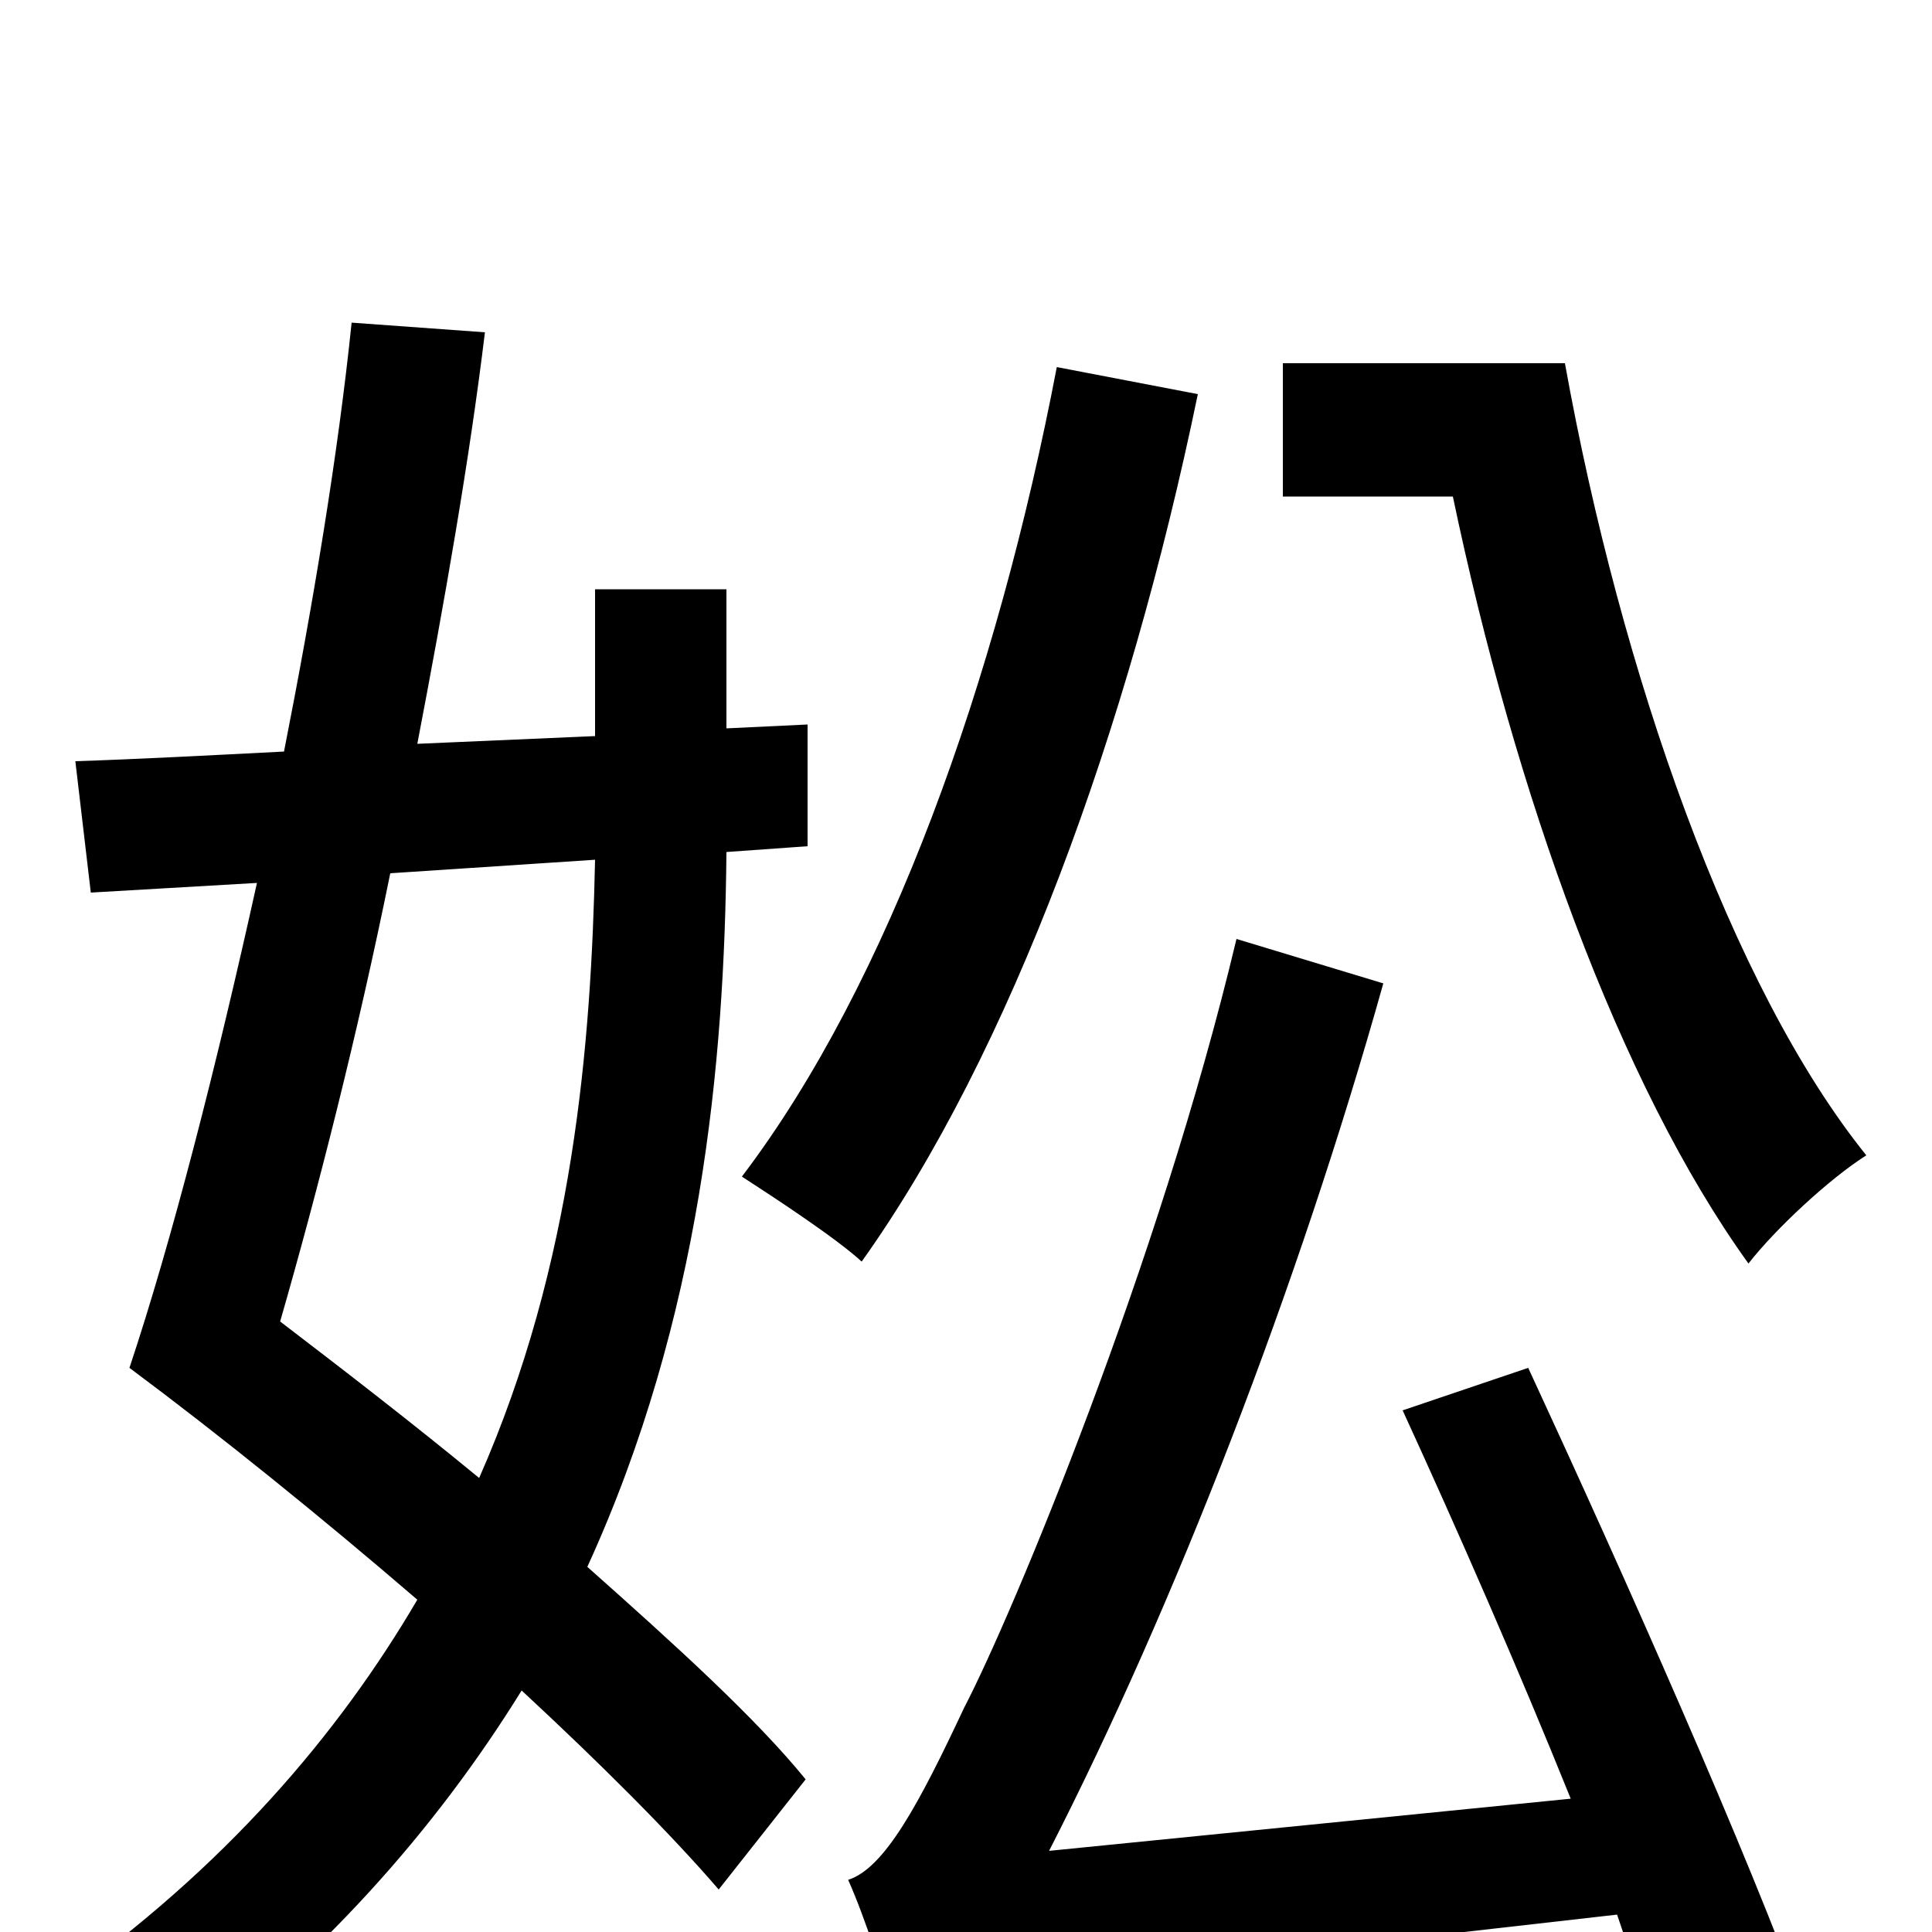 <svg xmlns="http://www.w3.org/2000/svg" viewBox="0 -1000 1000 1000">
	<path fill="#000000" d="M664 -812V-743H752C784 -590 838 -439 905 -346C919 -364 947 -390 966 -402C896 -489 839 -651 810 -812ZM547 -810C516 -648 460 -491 384 -391C401 -380 433 -359 446 -347C523 -455 584 -622 620 -796ZM308 -555C306 -460 297 -346 248 -235C214 -263 179 -290 145 -316C164 -382 185 -464 202 -548ZM418 -562V-625L376 -623V-695H308V-619L216 -615C230 -688 243 -762 251 -828L182 -833C175 -765 162 -687 147 -611C108 -609 70 -607 39 -606L47 -538L133 -543C112 -448 89 -358 67 -292C114 -257 166 -215 216 -172C175 -102 116 -33 31 27C48 37 72 61 83 76C166 15 226 -54 270 -125C311 -87 347 -51 372 -22L417 -79C391 -111 349 -149 304 -189C363 -318 375 -450 376 -559ZM726 -270C754 -209 786 -136 813 -69L543 -42C608 -169 672 -334 716 -491L640 -514C600 -346 524 -164 499 -116C476 -67 458 -33 439 -27C448 -7 459 28 464 44C488 32 527 26 837 -9C847 21 857 49 865 71L935 43C905 -40 841 -184 791 -292Z"/>
</svg>